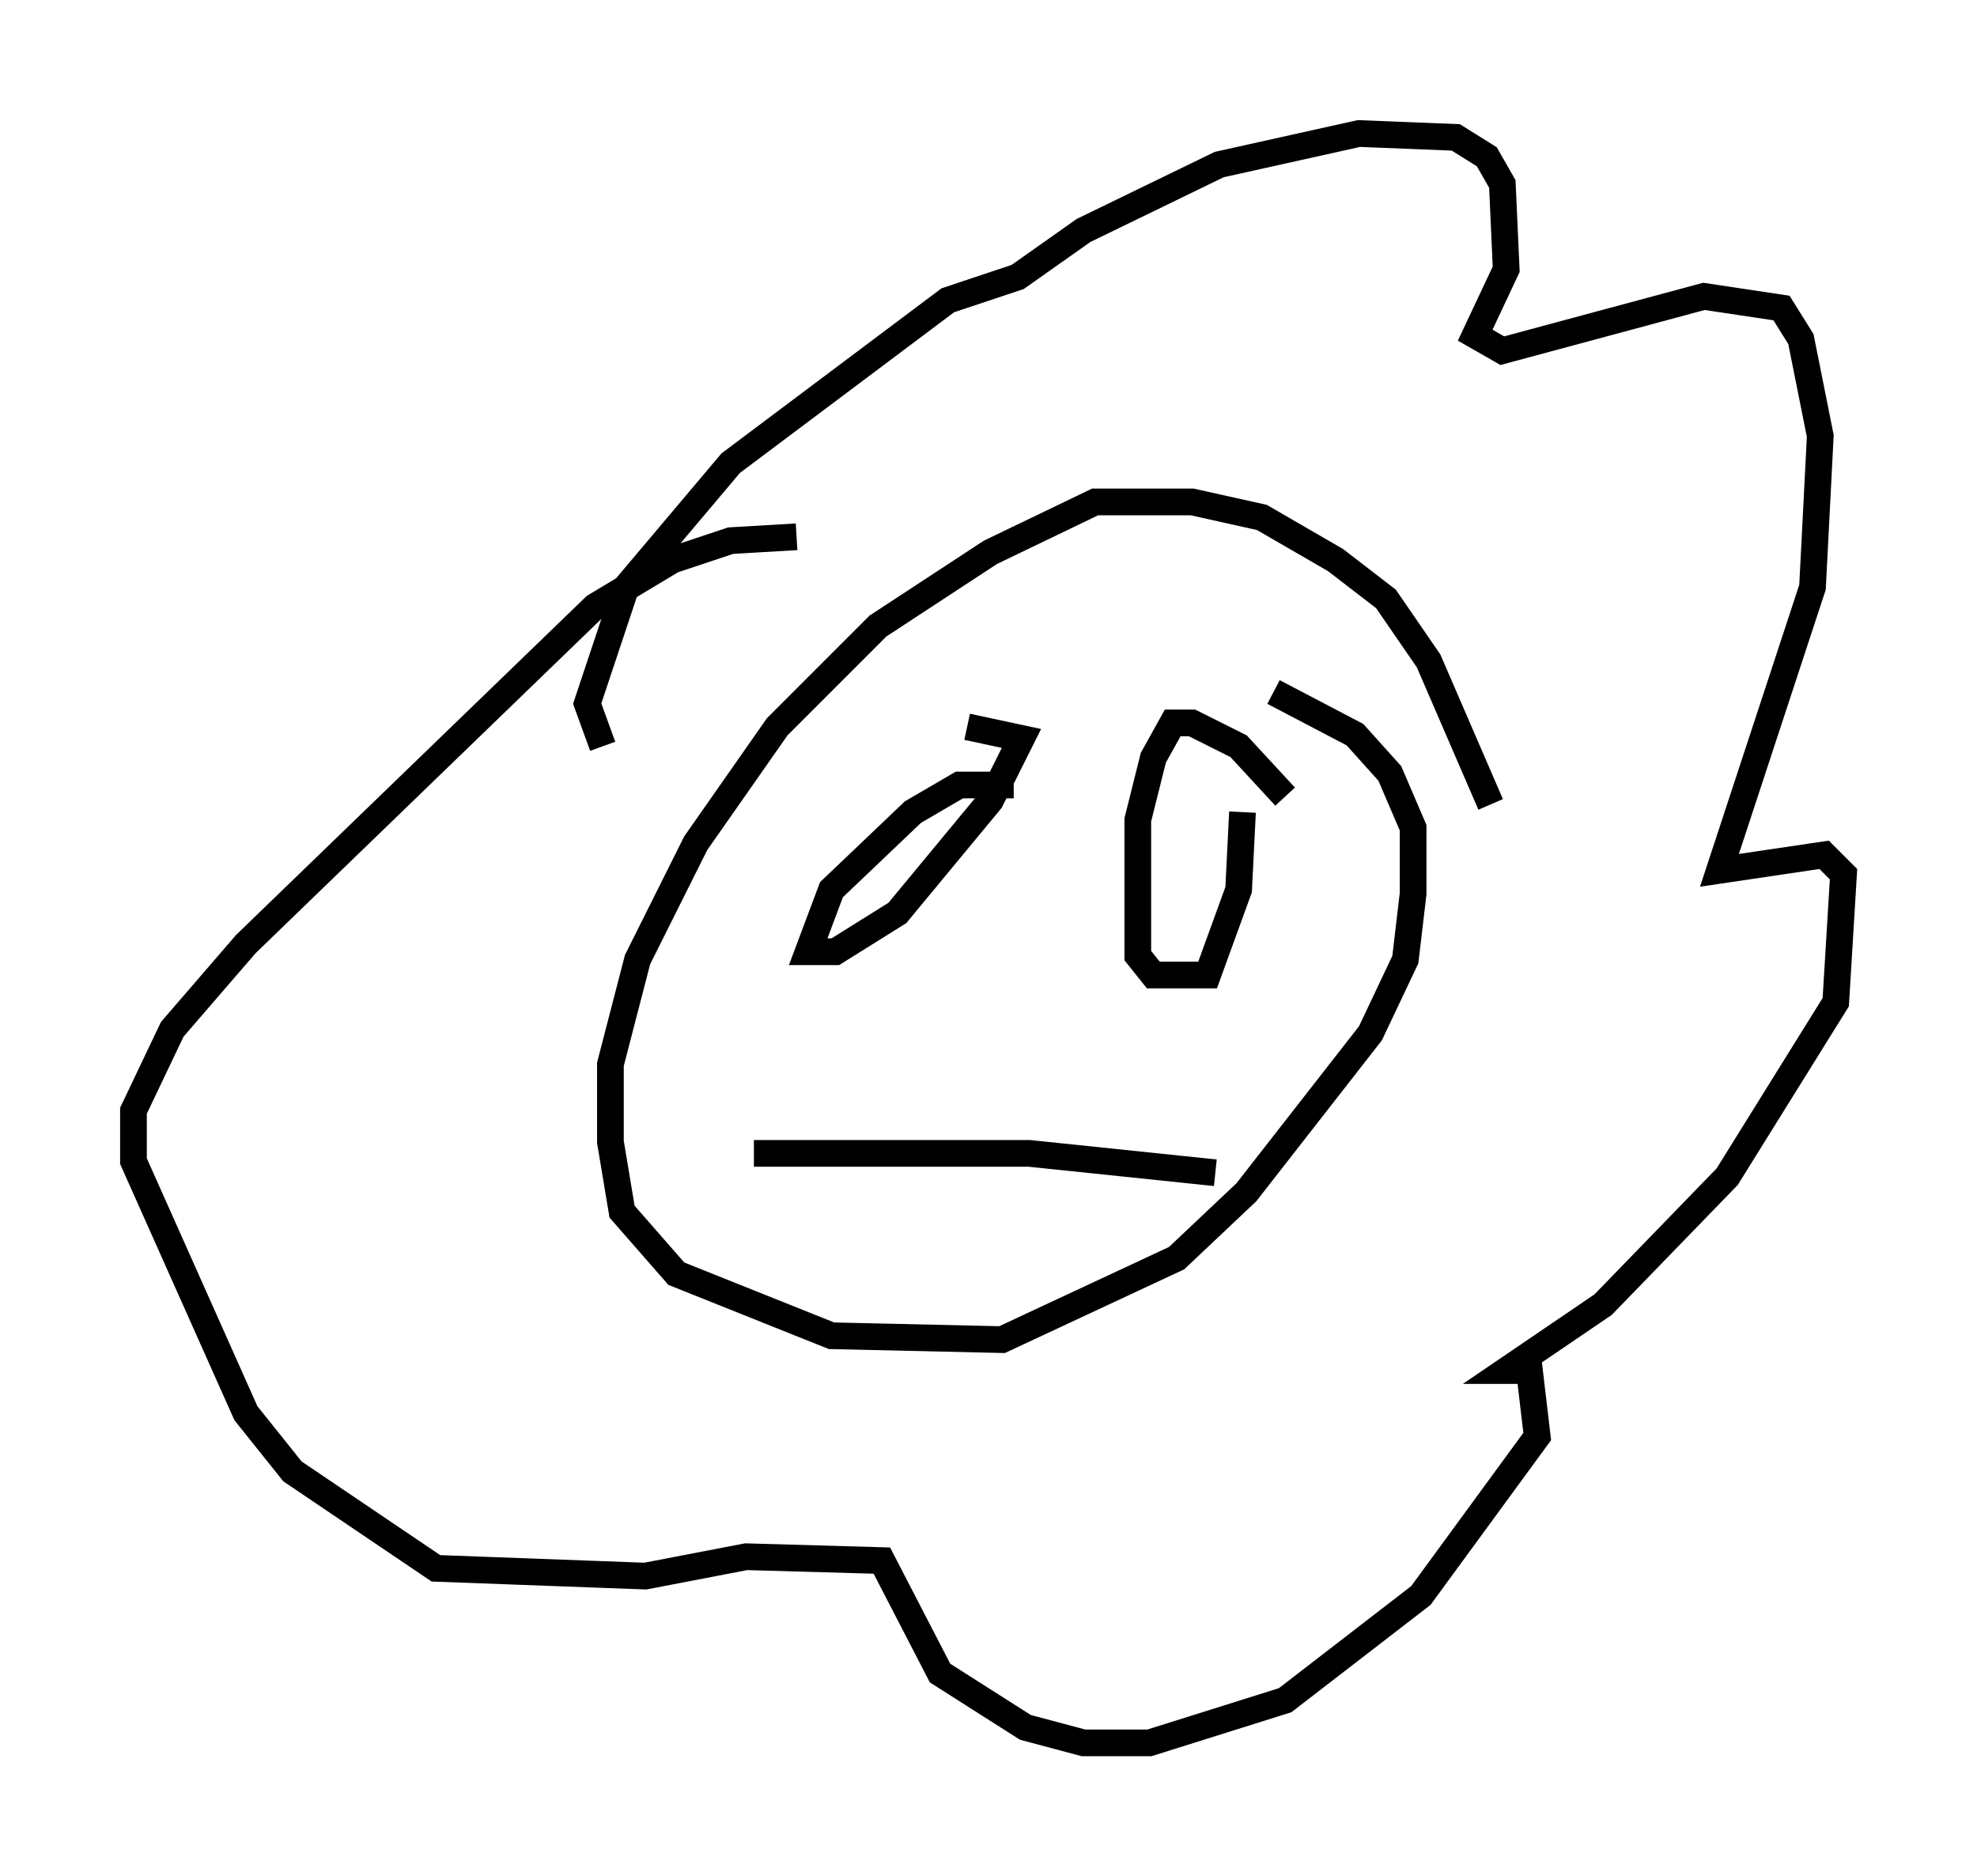 <?xml version="1.0" encoding="utf-8" ?>
<svg baseProfile="full" height="70.279" version="1.1" width="74.056" xmlns="http://www.w3.org/2000/svg" xmlns:ev="http://www.w3.org/2001/xml-events" xmlns:xlink="http://www.w3.org/1999/xlink"><defs /><rect fill="white" height="70.279" width="74.056" x="0" y="0" /><path d="M56.419, 32.598 m-0.581, -2.469 l-2.324, -5.374 -1.598, -2.324 l-1.888, -1.453 -2.76, -1.598 l-2.615, -0.581 -3.631, 0.0 l-3.922, 1.888 -4.212, 2.76 l-3.777, 3.777 -3.05, 4.358 l-2.179, 4.358 -1.017, 3.922 l0.0, 2.905 0.436, 2.615 l2.034, 2.324 5.81, 2.324 l6.391, 0.145 6.536, -3.05 l2.615, -2.469 4.648, -5.955 l1.307, -2.76 0.291, -2.469 l0.0, -2.469 -0.872, -2.034 l-1.307, -1.453 -3.05, -1.598 m-25.128, 2.034 l-0.581, -1.598 1.453, -4.358 l3.922, -4.648 8.134, -6.101 l2.615, -0.872 2.469, -1.743 l5.084, -2.469 5.229, -1.162 l3.631, 0.145 1.162, 0.726 l0.581, 1.017 0.145, 3.196 l-1.162, 2.469 1.017, 0.581 l7.553, -2.034 2.905, 0.436 l0.726, 1.162 0.726, 3.631 l-0.291, 5.665 -3.486, 10.603 l3.922, -0.581 0.726, 0.726 l-0.291, 4.793 -4.067, 6.536 l-4.648, 4.793 -3.631, 2.469 l0.872, 0.0 0.291, 2.469 l-4.358, 5.955 -5.084, 3.922 l-5.084, 1.598 -2.469, 0.0 l-2.179, -0.581 -3.196, -2.034 l-2.179, -4.212 -5.084, -0.145 l-3.777, 0.726 -7.844, -0.291 l-5.374, -3.631 -1.743, -2.179 l-4.212, -9.441 0.0, -1.888 l1.453, -3.05 2.76, -3.196 l13.073, -12.637 2.905, -1.743 l2.179, -0.726 2.469, -0.145 m8.134, 9.296 l-2.034, 0.0 -1.743, 1.017 l-3.05, 2.905 -0.872, 2.324 l1.017, 0.0 2.324, -1.453 l3.486, -4.212 1.162, -2.324 l-2.034, -0.436 m11.911, 2.615 l-1.743, -1.888 -1.743, -0.872 l-0.726, 0.0 -0.726, 1.307 l-0.581, 2.324 0.0, 5.084 l0.581, 0.726 2.034, 0.0 l1.162, -3.196 0.145, -2.905 m-18.302, 12.782 l10.313, 0.0 6.972, 0.726 " fill="none" stroke="black" stroke-width="1" /></svg>